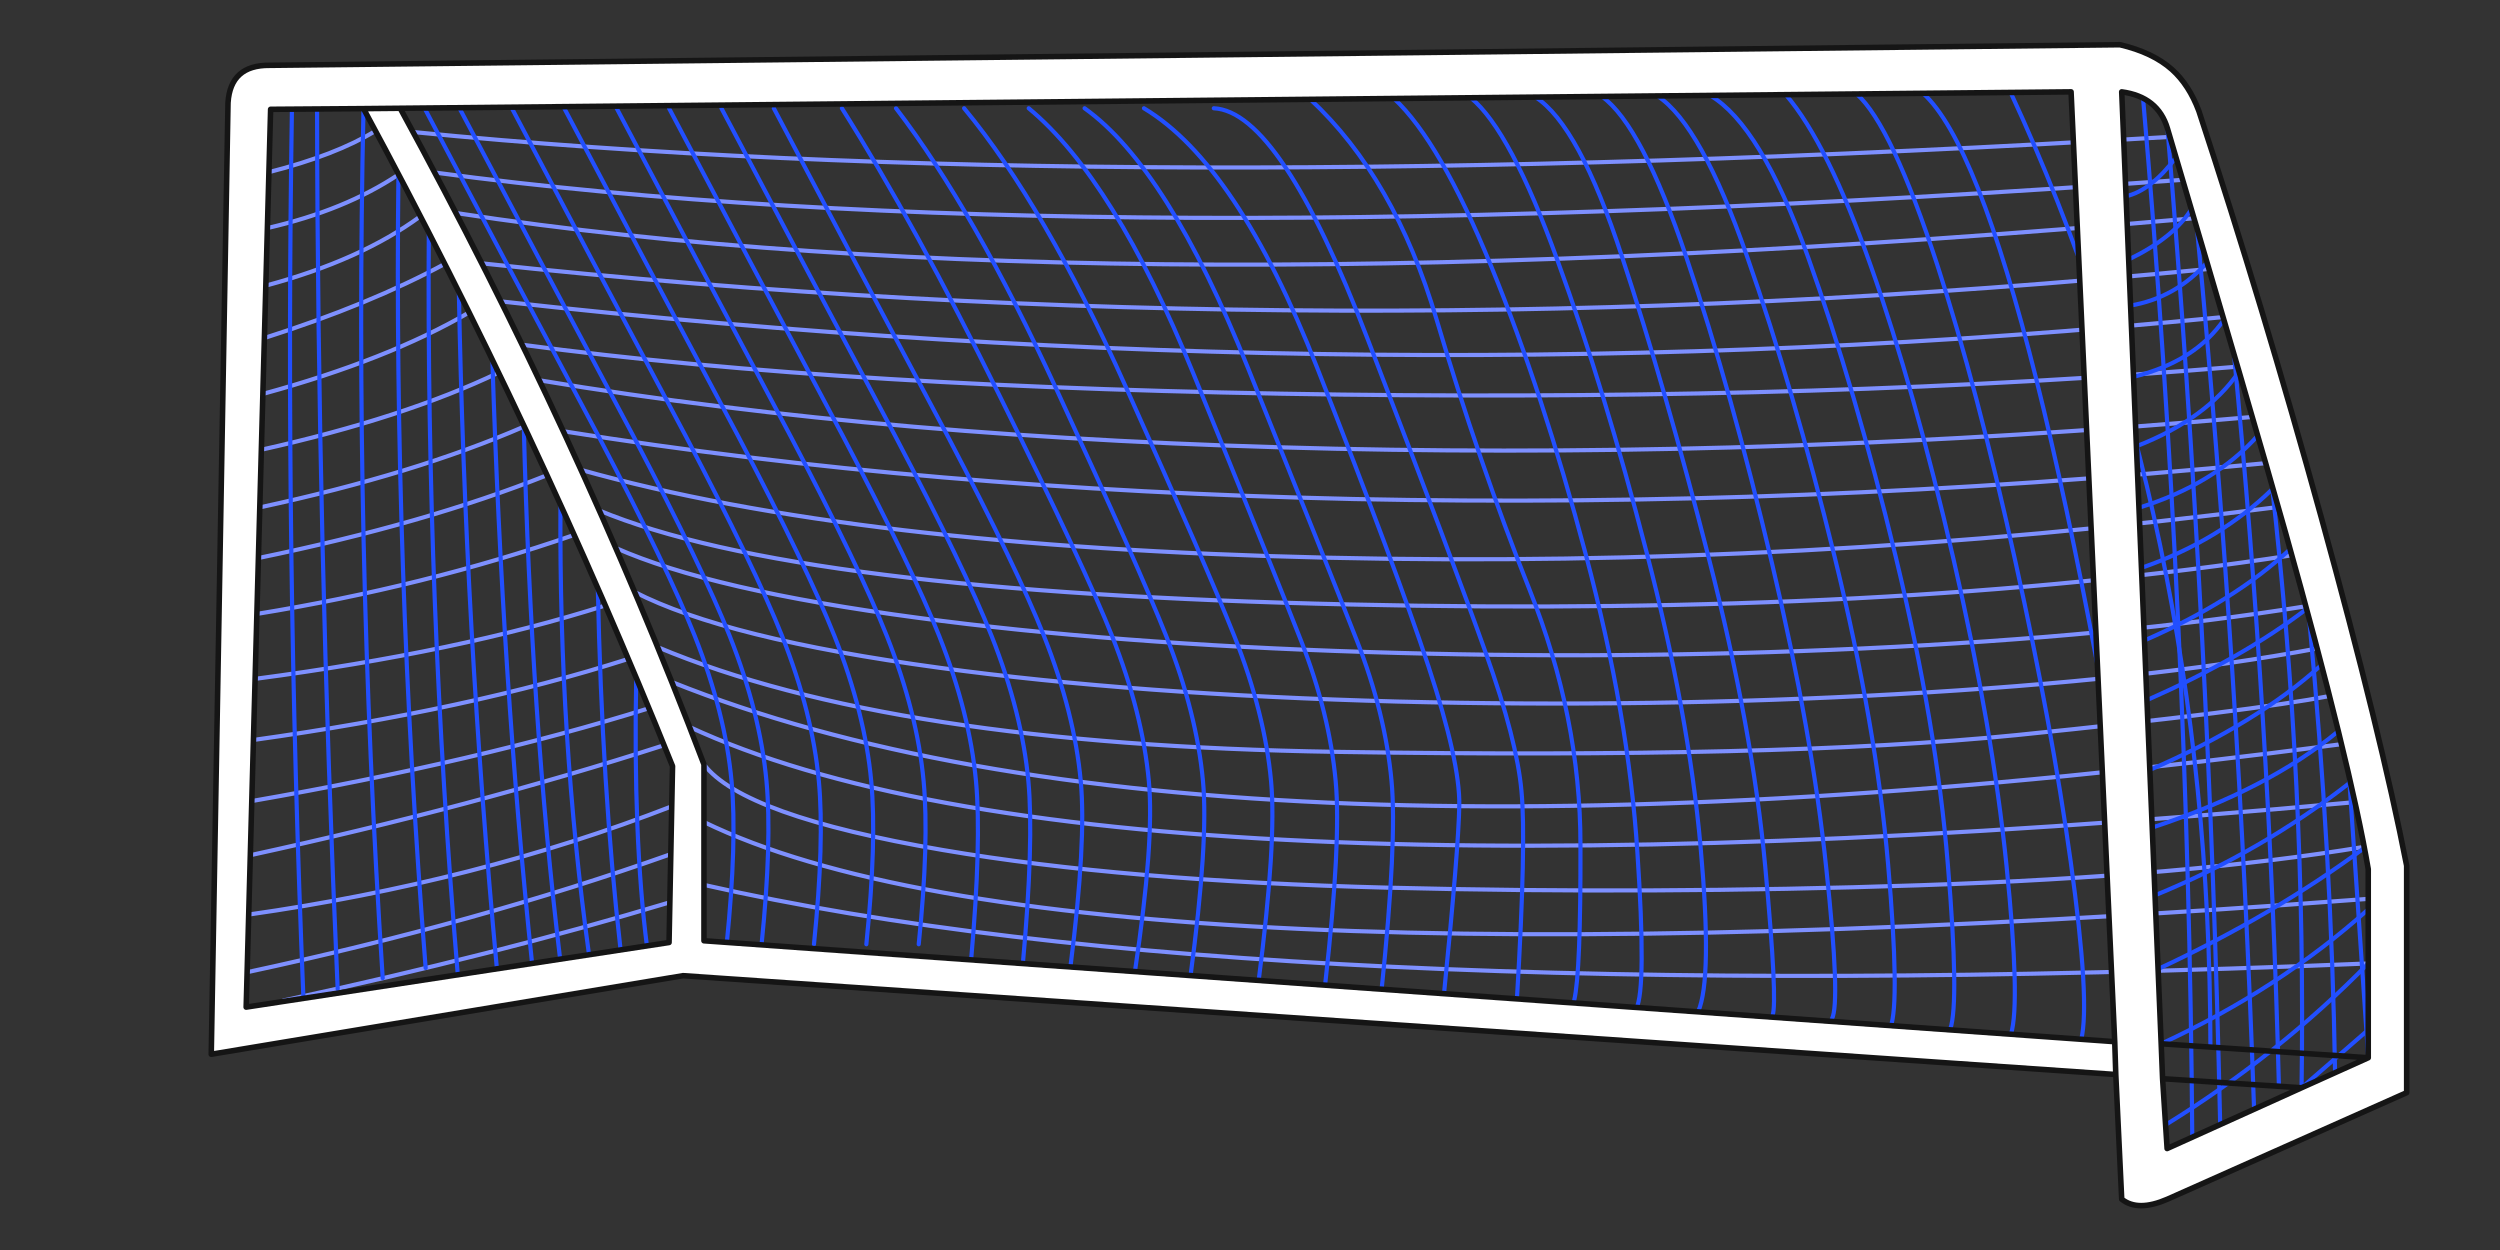 <svg xmlns="http://www.w3.org/2000/svg" width="900" height="450" viewBox="0 0 900 450"><rect x="0" y="0" width="900" height="450" fill="#333333" stroke="none"/><path fill="none" stroke="#7E90FF" stroke-width="1.5" stroke-linecap="round" stroke-linejoin="round" d="M834.216 233.455c-40.729 7.626-91.35 13.116-151.857 16.468-58.583 3.268-118.296 4.146-179.14 2.639-62.855-1.674-117.918-5.74-165.186-12.192-51.29-6.959-87.83-16.051-109.621-27.281m601.782 5.154c-45.173 7.291-98.473 12.361-159.905 15.212-58.749 2.765-118.252 3.182-178.511 1.257-60.928-1.93-114.732-6.035-161.413-12.321-49.699-6.621-85.945-15.002-108.74-25.142m617.119 53.302c-18.523 3.603-56.109 8.297-112.766 14.079-56.569 5.698-138.282 7.712-245.137 6.035-106.939-1.677-188.316-14.248-244.131-37.714m614.478 71.906c-42.238 7.039-95.541 11.65-159.904 13.828-64.281 2.178-128.101 2.473-191.459.882-63.359-1.594-116.87-6.119-160.534-13.578-47.938-8.213-76.559-18.479-85.861-30.799m571.736-75.302c-96.295 14.75-209.31 20.659-339.045 17.726-133.254-2.933-223.473-14.247-270.657-33.942m604.549-1.132c-113.896 14.75-228 20.827-342.313 18.229-113.308-2.598-202.898-13.158-268.772-31.68m607.187-2.388c-112.386 10.896-222.007 15.21-328.861 12.948-102.414-2.263-197.201-10.393-284.36-24.389m607.94-5.153c-112.805 9.974-222.845 13.787-330.117 11.439-106.772-2.346-202.271-10.559-286.498-24.639m611.337-4.903c-96.967 8.129-204.408 11.482-322.325 10.057-119.091-1.508-217.565-7.501-295.422-17.977m-36.582-46.136c-14.249 10.477-32.77 18.773-55.565 24.892m39.472-55.692c-9.47 5.784-22.25 10.728-38.342 14.835m46.64.879c-12.823 8.55-28.537 14.96-47.142 19.235m63.986 12.822c-17.935 9.722-39.641 18.648-65.118 26.778m73.668-9.178c-19.444 11.314-44.167 21.079-74.17 29.292m102.203 29.29c-28.997 11.566-63.611 21.496-103.838 29.794m113.644-8.298c-35.87 12.404-73.918 21.875-114.146 28.412m125.335-3.018c-35.032 11.147-77.019 19.947-125.963 26.399m134.259-7.163c-38.3 12.234-83.263 21.955-134.888 29.164m142.431-11.44c-41.066 12.821-88.752 23.969-143.06 33.438m148.465-20.114c-45.843 14.752-95.499 27.952-148.968 39.6m151.357-.378c-46.262 16.426-97.092 30.591-152.488 42.491m152.111-25.142c-41.737 12.571-88.083 24.348-139.038 35.325m139.792-69.896c-46.848 18.187-97.636 31.178-152.363 38.971m99.061-175.62c-26.064 11.314-57.742 20.994-95.037 29.041m85.987-48.526c-22.796 10.896-51.292 20.156-85.484 27.783m706.246-47.77c-201.138 19.946-407.808 18.06-620.009-5.657m-6.914-13.703c204.575 22.041 411.916 22.711 622.022 2.011m-5.531-18.228c-259.721 22.879-468.276 22.251-625.667-1.886m77.689 168.831c126.969 50.955 327.354 58.414 601.152 22.375m4.778 20.871c-301.372 27.74-501.296 18.69-599.77-27.155m604.548 61.976c-312.939 23.635-512.653 14.415-599.143-27.656m599.143 50.913c-268.186 11.063-467.9 1.635-599.143-28.285M781.042 49.286C525.26 64.54 314.483 63.953 148.712 47.527m636.854 17.221c-264.581 19.108-474.268 18.229-629.061-2.639"/><path fill="none" stroke="#224FFF" stroke-width="1.5" stroke-linecap="round" stroke-linejoin="round" d="M749.235 374.252c2.178-8.884.921-30.215-3.771-63.988-4.524-32.602-11.145-68.555-19.86-107.861-9.22-41.903-18.606-77.563-28.16-106.98-10.979-33.607-20.659-54.14-29.04-61.599m-57.073 330.371c3.437-7.796 3.729-27.573.879-59.338-2.85-31.848-9.344-67.256-19.485-106.226-10.057-38.971-20.742-73.96-32.057-104.969-11.229-31.092-21.621-50.577-31.176-58.456m59.588 327.857c2.431-4.861 2.556-23.635.377-56.319-2.096-32.685-8.297-68.427-18.605-107.232-10.309-38.886-21.623-73.373-33.941-103.46-12.32-30.087-24.012-50.285-35.074-60.593m64.866 324.712c1.592-6.789 2.347-25.479 2.263-56.067 0-30.588-6.118-61.221-18.354-91.895-12.236-30.758-23.382-63.149-33.439-97.176-10.057-34.025-25.225-60.467-45.508-79.323m187.814 331.124c2.096-3.94 1.424-21.999-2.013-54.181-3.352-32.268-9.889-68.975-19.61-110.125-9.722-41.233-19.945-77.774-30.674-109.621-10.728-31.931-20.909-51.332-30.548-58.204m103.964 335.022c2.263-5.866 1.969-25.394-.88-58.582-2.85-33.188-9.261-70.062-19.234-110.626-9.973-40.646-20.49-76.726-31.553-108.237-10.979-31.512-21.707-50.747-32.183-57.702M702.094 370.48c2.179-6.369 1.886-26.149-.879-59.338-2.683-33.188-8.927-70.062-18.731-110.626-9.806-40.646-20.365-76.726-31.68-108.237-11.314-31.512-23.047-50.83-35.199-57.953m22.502 331.251c1.257-3.101.377-21.034-2.641-53.806-3.017-32.769-9.764-69.645-20.239-110.626s-20.91-77.228-31.303-108.741c-10.308-31.595-20.7-50.745-31.177-57.449m-162.291 4.023c19.945 14.248 39.557 45.424 58.833 93.53 19.36 48.105 32.434 80.833 39.222 98.18 6.789 17.35 10.938 34.195 12.445 50.538 1.342 14.412.127 39.638-3.645 75.677M370.341 38.978c20.533 17.013 40.312 48.902 59.336 95.667 19.023 46.681 31.93 78.695 38.719 96.043 6.787 17.35 10.938 34.195 12.445 50.538 1.342 14.412.084 38.759-3.771 73.037M436.969 38.978c16.008.755 34.487 28.495 55.438 83.221 21.036 54.726 35.241 92.483 42.616 113.267 7.375 20.7 11.607 37.126 12.697 49.277 1.173 12.068.628 37.085-1.635 75.052M411.826 38.978c22.376 13.41 43.16 44.544 62.353 93.404 19.192 48.859 32.56 84.729 40.103 107.609 7.543 22.878 11.23 39.516 11.063 49.906-.168 10.31-2.011 33.021-5.531 68.137m204.154 14.204c2.265-7.543 1.719-27.781-1.635-60.717-3.352-32.938-9.721-69.729-19.107-110.376-9.387-40.73-19.275-75.804-29.667-105.22-10.393-29.5-20.617-50.118-30.675-61.851m49.404-.502C718.1 56.87 746.68 170.932 778.024 375.76M723.843 33.32c47.771 102.917 71.739 217.314 71.906 343.192M259.715 38.978c17.516 33.271 38.384 72.62 62.604 118.043 16.761 31.931 28.327 55.942 34.696 72.034 7.292 18.438 11.692 35.828 13.2 52.171 1.342 14.412.672 36.412-2.011 65.998M303.086 38.978c17.516 27.741 36.498 62.354 56.947 103.838 20.533 41.4 33.984 70.147 40.353 86.239 7.292 18.438 11.692 35.828 13.2 52.171 1.342 14.412-.335 37.293-5.028 68.638M278.572 38.978c17.516 33.271 38.384 72.62 62.604 118.043 16.761 31.931 28.327 55.942 34.696 72.034 7.292 18.438 11.692 35.828 13.2 52.171 1.342 14.412.126 36.495-3.645 66.249M347.085 38.978c19.359 23.383 38.802 56.906 58.33 100.569 19.611 43.58 32.601 73.416 38.97 89.508 7.293 18.438 11.692 35.828 13.199 52.171 1.342 14.412-.166 38.509-4.524 72.284M322.571 38.978c18.688 24.388 37.965 58.164 57.827 101.324 19.946 43.077 33.104 72.661 39.473 88.753 7.292 18.438 11.692 35.828 13.2 52.171 1.342 14.412-.167 37.88-4.525 70.398M165.432 38.978c17.516 33.271 38.384 72.62 62.604 118.043 16.761 31.931 28.327 55.942 34.696 72.034 7.292 18.438 11.692 35.828 13.2 52.171 1.342 14.412.755 33.981-1.759 58.706M184.288 38.978c17.516 33.271 38.384 72.62 62.604 118.043 16.761 31.931 28.327 55.942 34.696 72.034 7.292 18.438 11.692 35.828 13.2 52.171 1.342 14.412.755 33.981-1.759 58.706M152.86 38.978c17.516 33.271 38.384 72.62 62.604 118.043 16.761 31.931 28.327 55.942 34.696 72.034 7.292 18.438 11.692 35.828 13.2 52.171 1.342 14.412.755 33.981-1.759 58.706m-46.388-128.351c1.005 47.937 3.729 91.308 8.171 130.112m5.657-97.931c-.754 38.554.545 70.944 3.898 97.177m-31.178-159.152c-.335 55.901 3.101 109.913 10.309 162.042m-8.925-304.851c17.516 33.271 38.384 72.62 62.604 118.043 16.761 31.931 28.327 55.942 34.696 72.034 7.292 18.438 11.692 35.828 13.2 52.171 1.342 14.412.755 33.981-1.759 58.706M222.002 38.978c17.516 33.271 38.384 72.62 62.604 118.043 16.761 31.931 28.327 55.942 34.696 72.034 7.292 18.438 11.692 35.828 13.2 52.171 1.342 14.412.755 33.981-1.759 58.706M240.858 38.978c17.516 33.271 38.384 72.62 62.604 118.043 16.761 31.931 28.327 55.942 34.696 72.034 7.292 18.438 11.692 35.828 13.2 52.171 1.342 14.412.755 35.866-1.759 64.363M188.562 153.626c1.761 69.729 6.119 133.589 13.075 191.583M105.09 39.355c-1.677 105.178-.293 211.907 4.148 320.187m4.904-320.313c.167 104.089 2.639 209.687 7.416 316.794m16.217-3.898c-6.873-105.849-9.177-210.189-6.914-313.021m12.571 23.758c-1.09 93.782 2.179 188.987 9.805 285.618m11.566 2.387c-7.542-89.84-11.021-178.971-10.434-267.387m10.811 21.246c1.509 80.706 6.076 162.043 13.703 244.006m-1.635-219.242c2.431 77.271 7.208 149.805 14.332 217.606"/><path fill="none" stroke="#224FFF" stroke-width="1.5" stroke-linecap="round" stroke-linejoin="round" d="M845.658 279.465l6.914 101.323M831.326 223.02c5.362 56.654 8.464 111.044 9.304 163.175m-22.756-211.574c8.213 72.326 11.775 144.652 10.686 216.978m-24.387-264.623c8.547 88.418 13.954 176.166 16.215 263.24m-29.414-307.49c10.057 106.687 16.888 212.161 20.489 316.416M780.288 46.27c10.057 120.18 16.382 239.731 18.981 358.654M771.488 35.206c10.895 125.88 16.804 250.544 17.725 373.992"/><path fill="none" stroke="#224FFF" stroke-width="1.5" stroke-linecap="round" stroke-linejoin="round" d="M783.431 56.577c-6.035 8.046-12.07 12.739-18.103 14.08m23.632 4.526c-4.188 6.873-11.731 12.948-22.628 18.229m28.16 1.13c-7.543 8.465-16.719 13.619-27.531 15.462m33.691 5.029c-6.872 10.057-17.725 16.93-32.56 20.617m50.16 40.228c-12.738 12.488-28.496 22-47.268 28.537m53.553-6.79c-13.494 12.571-31.01 23.55-52.548 32.937m58.33-11.313c-15.336 11.731-34.484 22.669-57.449 32.81m62.732-12.572c-15.506 13.998-36.081 26.569-61.727 37.714m78.697 93.529l-24.013 20.868m22.629-86.363c-21.705 16.09-46.47 30.63-74.295 43.621m75.679-21.496c-21.204 19.023-46.052 35.157-74.548 48.399m74.548-28.913c-21.624 22.041-45.929 41.401-72.913 58.078m66.5-123.323c-21.204 16.596-44.667 30.171-70.398 40.731m65.998-59.085c-16.76 13.912-39.096 25.477-67.003 34.696m38.09-141.173c-10.475 11.732-24.765 20.407-42.867 26.022m36.08-49.027c-7.709 11.314-20.03 20.281-36.959 26.902"/><path fill="#FFF" d="M781.921 25.024c-4.608-4.106-10.853-7.081-18.731-8.925L97.044 23.515c-9.387-.083-14.374 4.4-14.959 13.451L76.05 379.53l169.837-28.285 515.794 35.578-.378-11.817-507.873-36.331V275.19c-29.919-78.695-66.375-157.434-109.369-236.213l-13.2.126c41.82 77.354 78.905 156.259 111.255 236.714l-1.257 63.484L88.621 362.56l8.8-323.204 33.44-.251 13.2-.126L745.59 33.07l15.714 341.936.378 11.817 2.136 44.878c3.855 3.101 9.345 3.101 16.471 0l86.112-38.342v-81.713c-6.202-31.762-16.47-73.625-30.799-125.586-13.912-50.452-28.58-99.144-44-146.076-2.347-6.286-5.574-11.272-9.681-14.96m-18.104 8.046c8.717 1.172 14.207 5.572 16.471 13.2 20.531 69.309 34.695 117.791 42.489 145.447 15.505 55.229 25.437 95.627 29.795 121.187v67.885L828.559 391.6l-48.399 21.874-1.633-25.143-.503-12.57L763.817 33.07z"/><path fill="none" stroke="#151515" stroke-width="2" stroke-linecap="round" stroke-linejoin="round" d="M852.572 380.788v-67.885c-4.358-25.56-14.29-65.957-29.795-121.187-7.794-27.656-21.958-76.139-42.489-145.447-2.264-7.627-7.754-12.027-16.471-13.2l14.207 342.69 74.548 5.029-24.013 10.811-48.399 21.874-1.633-25.143-.503-12.57m-16.342 11.063l2.136 44.878c3.855 3.101 9.345 3.101 16.471 0l86.112-38.342v-81.713c-6.202-31.762-16.47-73.625-30.799-125.586-13.912-50.452-28.58-99.144-44-146.076-2.347-6.286-5.573-11.272-9.681-14.96-4.608-4.106-10.853-7.081-18.731-8.925L97.044 23.515c-9.387-.083-14.374 4.4-14.959 13.451L76.05 379.53l169.837-28.285 515.795 35.578-.378-11.817-507.874-36.331V275.19c-29.919-78.695-66.375-157.434-109.369-236.213l-13.2.126c41.82 77.354 78.905 156.259 111.255 236.714l-1.257 63.484L88.621 362.56l8.8-323.204 33.44-.251M778.527 388.33l50.032 3.269m-67.255-16.593L745.59 33.07l-601.529 5.908"/></svg>